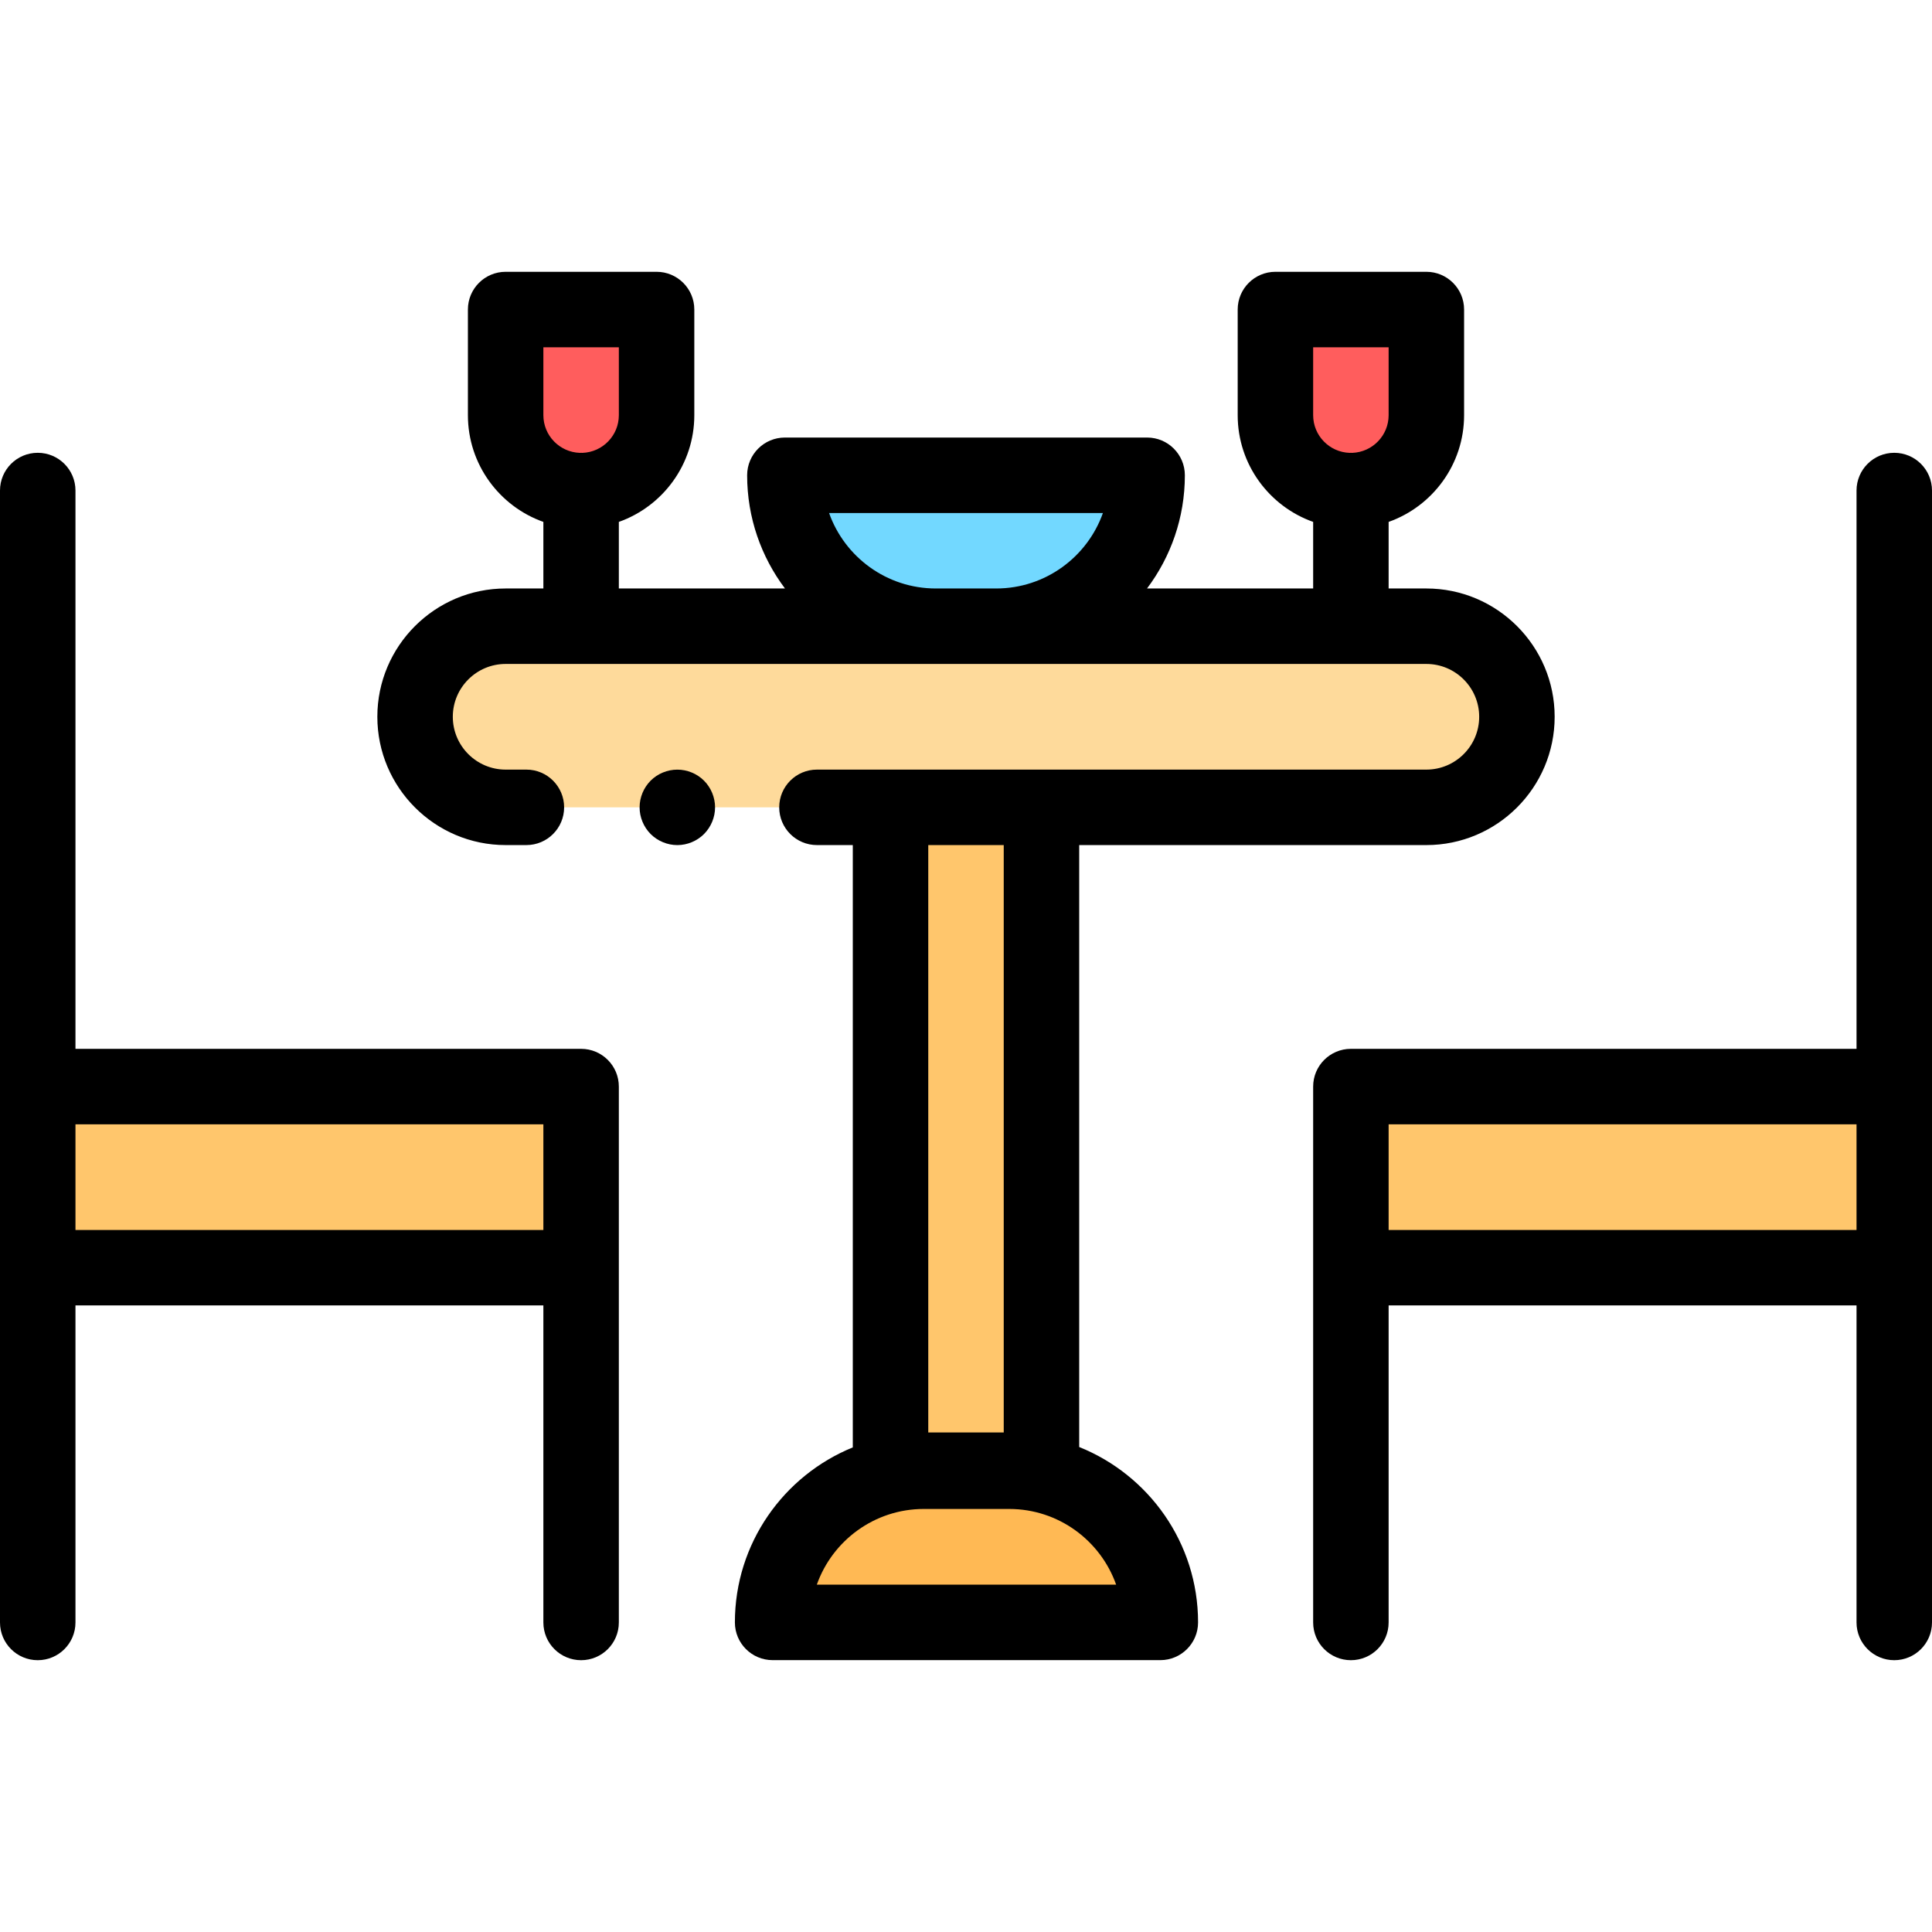 <?xml version="1.0" encoding="iso-8859-1"?>
<!-- Generator: Adobe Illustrator 19.0.0, SVG Export Plug-In . SVG Version: 6.00 Build 0)  -->
<svg version="1.1" id="Capa_1" xmlns="http://www.w3.org/2000/svg" xmlns:xlink="http://www.w3.org/1999/xlink" x="0px" y="0px"
	 viewBox="0 0 512 512" style="enable-background:new 0 0 512 512;" xml:space="preserve">
<g>
	<path style="fill:#FF5D5D;" d="M154,130.03L154,130.03c-11.046,0-20-8.954-20-20v-28h40v28C174,121.076,165.046,130.03,154,130.03z
		"/>
	<path style="fill:#FF5D5D;" d="M358,130.03L358,130.03c-11.046,0-20-8.954-20-20v-28h40v28C378,121.076,369.046,130.03,358,130.03z
		"/>
</g>
<g>
	<rect x="358" y="287.949" style="fill:#FFC66C;" width="144" height="48"/>
	<rect x="10" y="287.949" style="fill:#FFC66C;" width="144" height="48"/>
</g>
<path style="fill:#FEDA9B;" d="M134,165.954h244c13.255,0,24,10.745,24,24l0,0c0,13.255-10.745,24-24,24H134
	c-13.255,0-24-10.745-24-24l0,0C110,176.699,120.745,165.954,134,165.954z"/>
<rect x="236" y="213.96" style="fill:#FFC66C;" width="40" height="175.67"/>
<path style="fill:#FFB954;" d="M267.438,389.891h-22.621c-22.126,0-40.062,17.937-40.062,40.062l0,0H307.5l0,0
	C307.5,407.828,289.563,389.891,267.438,389.891z"/>
<path style="fill:#72D8FF;" d="M304,125.954h-96l0,0c0,22.091,17.909,40,40,40h16C286.091,165.954,304,148.046,304,125.954
	L304,125.954z"/>
<path d="M179.5,223.96c-2.63,0-5.21-1.07-7.07-2.93c-1.86-1.87-2.93-4.44-2.93-7.07c0-2.64,1.069-5.21,2.93-7.08
	c1.86-1.86,4.44-2.92,7.07-2.92s5.21,1.06,7.069,2.92c1.86,1.86,2.931,4.44,2.931,7.08c0,2.63-1.07,5.2-2.931,7.07
	C184.71,222.889,182.13,223.96,179.5,223.96z"/>
<path d="M502,119.996c-5.522,0-10,4.477-10,10v147.958H358c-5.522,0-10,4.477-10,10v48v94.014c0,5.523,4.478,10,10,10
	s10-4.477,10-10v-84.014h124v84.014c0,5.523,4.478,10,10,10s10-4.477,10-10v-94.014v-48V129.996
	C512,124.473,507.522,119.996,502,119.996z M368,325.954v-28h124v28H368z"/>
<path d="M154,277.954H20V129.996c0-5.523-4.478-10-10-10s-10,4.477-10,10v157.958v48v94.014c0,5.523,4.478,10,10,10s10-4.477,10-10
	v-84.014h124v84.014c0,5.523,4.478,10,10,10s10-4.477,10-10v-94.014v-48C164,282.431,159.522,277.954,154,277.954z M20,325.954v-28
	h124v28H20z"/>
<path d="M378,155.954h-10v-17.643c11.639-4.128,20-15.243,20-28.28v-28c0-5.523-4.478-10-10-10h-40c-5.522,0-10,4.477-10,10v28
	c0,13.036,8.361,24.152,20,28.28v17.643h-44.027c6.292-8.363,10.027-18.753,10.027-30c0-5.523-4.478-10-10-10h-96
	c-5.522,0-10,4.477-10,10c0,11.247,3.735,21.637,10.027,30H164v-17.643c11.639-4.128,20-15.243,20-28.28v-28c0-5.523-4.478-10-10-10
	h-40c-5.522,0-10,4.477-10,10v28c0,13.036,8.361,24.152,20,28.28v17.643h-10c-18.748,0-34,15.252-34,34c0,18.748,15.252,34,34,34
	h5.5c5.522,0,10-4.477,10-10c0-5.523-4.478-10-10-10H134c-7.72,0-14-6.28-14-14s6.28-14,14-14h114h16h114c7.72,0,14,6.28,14,14
	s-6.28,14-14,14H276h-40h-19.5c-5.522,0-10,4.477-10,10c0,5.523,4.478,10,10,10h9.5v159.621
	c-18.304,7.454-31.246,25.429-31.246,46.379c0,5.523,4.478,10,10,10H307.5c5.522,0,10-4.477,10-10
	c0-21.047-13.062-39.089-31.5-46.48v-159.52h92c18.748,0,34-15.252,34-34C412,171.206,396.748,155.954,378,155.954z M348,92.03h20
	v18c0,5.398-4.303,9.8-9.657,9.983c-0.115-0.004-0.227-0.017-0.343-0.017s-0.228,0.013-0.343,0.017
	c-5.354-0.183-9.657-4.584-9.657-9.983V92.03z M144,92.03h20v18c0,5.398-4.303,9.8-9.657,9.983
	c-0.115-0.004-0.227-0.017-0.343-0.017s-0.228,0.013-0.343,0.017c-5.354-0.183-9.657-4.584-9.657-9.983V92.03z M248,155.954
	c-13.037,0-24.159-8.359-28.286-20h72.572c-4.127,11.641-15.249,20-28.286,20H248z M295.79,419.954h-79.326
	c4.13-11.676,15.279-20.063,28.353-20.063h22.621C280.511,399.891,291.66,408.277,295.79,419.954z M266,379.621h-20V223.954h20
	V379.621z"/>
<g>
</g>
<g>
</g>
<g>
</g>
<g>
</g>
<g>
</g>
<g>
</g>
<g>
</g>
<g>
</g>
<g>
</g>
<g>
</g>
<g>
</g>
<g>
</g>
<g>
</g>
<g>
</g>
<g>
</g>
</svg>
